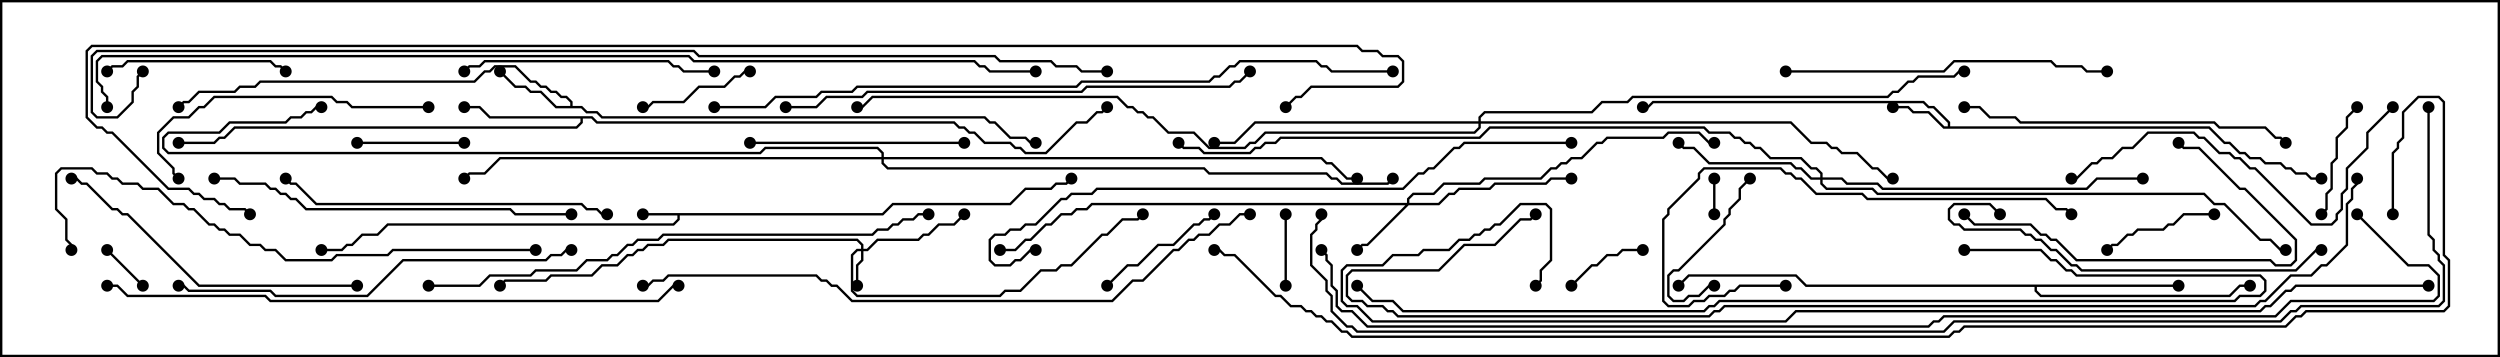 <svg version="1.1" width="105" height="15" xmlns="http://www.w3.org/2000/svg"><path d="M37.051,8.95L37.479,8.521L42.408,8.521L43.051,7.879L44.122,7.879L44.336,7.664L44.765,7.664L44.965,7.465L45.035,7.535L44.806,7.764L44.378,7.764L44.164,7.979L43.092,7.979L42.449,8.621L37.521,8.621L37.092,9.05L28.55,9.05L28.55,9.235L28.306,9.479L16.306,9.479L15.878,9.907L15.235,9.907L14.806,10.336L14.592,10.336L14.378,10.55L13.5,10.55L13.5,10.45L14.336,10.45L14.551,10.236L14.765,10.236L15.194,9.807L15.836,9.807L16.265,9.379L28.265,9.379L28.45,9.194L28.45,9.05L27,9.05L27,8.95z" stroke="none"/><path d="M81.807,5.307L81.807,5.164L81.194,4.55L80.979,4.55L80.765,4.336L69.449,4.336L69.235,4.55L69,4.55L69,4.45L69.194,4.45L69.408,4.236L80.806,4.236L81.021,4.45L81.235,4.45L81.907,5.122L81.907,5.307L92.806,5.307L93.449,5.95L93.664,5.95L94.092,6.379L94.306,6.379L94.521,6.593L94.949,6.593L95.164,6.807L95.806,6.807L96.021,7.021L96.235,7.021L96.449,7.236L96.878,7.236L97.092,7.45L97.5,7.45L97.5,7.55L97.051,7.55L96.836,7.336L96.408,7.336L96.194,7.121L95.979,7.121L95.765,6.907L95.122,6.907L94.908,6.693L94.479,6.693L94.265,6.479L94.051,6.479L93.622,6.05L93.408,6.05L92.765,5.407L81.622,5.407L80.979,4.764L80.336,4.764L80.122,4.55L79.5,4.55L79.5,4.45L80.164,4.45L80.378,4.664L81.021,4.664L81.664,5.307z" stroke="none"/><path d="M23.95,4.45L23.95,4.306L23.765,4.121L23.551,4.121L23.336,3.907L23.122,3.907L22.908,3.693L22.694,3.693L22.479,3.479L22.265,3.479L21.622,2.836L20.806,2.836L20.592,3.05L20.378,3.05L19.949,3.479L10.949,3.479L10.735,3.693L10.092,3.693L9.878,3.907L8.378,3.907L7.949,4.336L7.735,4.336L7.535,4.535L7.465,4.465L7.694,4.236L7.908,4.236L8.336,3.807L9.836,3.807L10.051,3.593L10.694,3.593L10.908,3.379L19.908,3.379L20.336,2.95L20.551,2.95L20.765,2.736L21.664,2.736L22.306,3.379L22.521,3.379L22.735,3.593L22.949,3.593L23.164,3.807L23.378,3.807L23.592,4.021L23.806,4.021L24.05,4.265L24.05,4.45L24.449,4.45L24.664,4.664L25.092,4.664L25.306,4.879L41.378,4.879L41.592,5.093L41.806,5.093L42.449,5.736L43.092,5.736L43.306,5.95L43.5,5.95L43.5,6.05L43.265,6.05L43.051,5.836L42.408,5.836L41.765,5.193L41.551,5.193L41.336,4.979L25.265,4.979L25.051,4.764L24.622,4.764L24.408,4.55L23.336,4.55L22.694,3.907L22.265,3.907L22.051,3.693L21.622,3.693L20.965,3.035L21.035,2.965L21.664,3.593L22.092,3.593L22.306,3.807L22.735,3.807L23.378,4.45z" stroke="none"/><path d="M24.878,4.879L25.092,5.093L40.092,5.093L40.306,5.307L40.521,5.307L40.735,5.521L40.949,5.521L41.378,5.95L42.449,5.95L42.664,6.164L42.878,6.164L43.092,6.379L43.908,6.379L45.194,5.093L45.622,5.093L46.051,4.664L46.265,4.664L46.465,4.465L46.535,4.535L46.306,4.764L46.092,4.764L45.664,5.193L45.235,5.193L43.949,6.479L43.051,6.479L42.836,6.264L42.622,6.264L42.408,6.05L41.336,6.05L40.908,5.621L40.694,5.621L40.479,5.407L40.265,5.407L40.051,5.193L25.051,5.193L24.836,4.979L24.479,4.979L24.479,5.164L24.235,5.407L9.878,5.407L9.449,5.836L9.235,5.836L9.021,6.05L7.5,6.05L7.5,5.95L8.979,5.95L9.194,5.736L9.408,5.736L9.836,5.307L24.194,5.307L24.379,5.122L24.379,4.979L20.551,4.979L20.122,4.55L19.5,4.55L19.5,4.45L20.164,4.45L20.592,4.879z" stroke="none"/><path d="M91.5,11.95L91.5,12.05L85.55,12.05L85.55,12.194L85.735,12.379L93.622,12.379L94.051,11.95L94.5,11.95L94.5,12.05L94.092,12.05L93.664,12.479L85.694,12.479L85.45,12.235L85.45,12.05L75.836,12.05L75.408,11.621L70.949,11.621L70.535,12.035L70.465,11.965L70.908,11.521L75.449,11.521L75.878,11.95z" stroke="none"/><path d="M36.164,10.45L36.164,10.306L35.979,10.121L28.092,10.121L27.878,10.336L27.235,10.336L27.021,10.55L26.806,10.55L26.592,10.764L26.378,10.764L25.949,11.193L25.306,11.193L24.878,11.621L23.164,11.621L22.949,11.836L21.235,11.836L21.035,12.035L20.965,11.965L21.194,11.736L22.908,11.736L23.122,11.521L24.836,11.521L25.265,11.093L25.908,11.093L26.336,10.664L26.551,10.664L26.765,10.45L26.979,10.45L27.194,10.236L27.836,10.236L28.051,10.021L36.021,10.021L36.264,10.265L36.264,10.45L36.408,10.45L36.836,10.021L38.551,10.021L38.765,9.807L38.979,9.807L39.408,9.379L40.051,9.379L40.465,8.965L40.535,9.035L40.092,9.479L39.449,9.479L39.021,9.907L38.806,9.907L38.592,10.121L36.878,10.121L36.449,10.55L36.264,10.55L36.264,10.949L36.05,11.164L36.05,12L35.95,12L35.95,11.122L36.164,10.908L36.164,10.55L36.021,10.55L35.836,10.735L35.836,12.194L36.021,12.379L41.979,12.379L42.194,12.164L42.836,12.164L43.694,11.307L44.336,11.307L44.551,11.093L44.979,11.093L46.265,9.807L46.479,9.807L47.122,9.164L47.765,9.164L47.965,8.965L48.035,9.035L47.806,9.264L47.164,9.264L46.521,9.907L46.306,9.907L45.021,11.193L44.592,11.193L44.378,11.407L43.735,11.407L42.878,12.264L42.235,12.264L42.021,12.479L35.979,12.479L35.736,12.235L35.736,10.694L35.979,10.45z" stroke="none"/><path d="M59.093,8.521L59.093,8.336L59.336,8.093L60.194,8.093L60.622,7.664L62.122,7.664L62.336,7.45L64.694,7.45L65.122,7.021L65.336,7.021L65.551,6.807L65.765,6.807L65.979,6.593L66.408,6.593L67.051,5.95L67.265,5.95L67.479,5.736L69.836,5.736L70.051,5.521L71.378,5.521L71.806,5.95L72,5.95L72,6.05L71.765,6.05L71.336,5.621L70.092,5.621L69.878,5.836L67.521,5.836L67.306,6.05L67.092,6.05L66.449,6.693L66.021,6.693L65.806,6.907L65.592,6.907L65.378,7.121L65.164,7.121L64.735,7.55L62.378,7.55L62.164,7.764L60.664,7.764L60.235,8.193L59.378,8.193L59.193,8.378L59.193,8.521L60.408,8.521L60.836,8.093L61.051,8.093L61.265,7.879L62.551,7.879L62.765,7.664L64.908,7.664L65.122,7.45L66,7.45L66,7.55L65.164,7.55L64.949,7.764L62.806,7.764L62.592,7.979L61.306,7.979L61.092,8.193L60.878,8.193L60.449,8.621L59.164,8.621L57.449,10.336L57.235,10.336L57.035,10.535L56.965,10.465L57.194,10.236L57.408,10.236L59.022,8.621L45.878,8.621L45.664,8.836L45.235,8.836L45.021,9.05L44.592,9.05L44.164,9.479L43.949,9.479L43.306,10.121L43.092,10.121L42.664,10.55L42,10.55L42,10.45L42.622,10.45L43.051,10.021L43.265,10.021L43.908,9.379L44.122,9.379L44.551,8.95L44.979,8.95L45.194,8.736L45.622,8.736L45.836,8.521z" stroke="none"/><path d="M76.45,7.45L76.45,7.306L76.265,7.121L76.051,7.121L75.622,6.693L74.336,6.693L73.908,6.264L73.694,6.264L73.479,6.05L73.265,6.05L73.051,5.836L72.836,5.836L72.622,5.621L71.765,5.621L71.551,5.407L62.592,5.407L62.164,5.836L53.806,5.836L53.592,6.05L53.164,6.05L52.949,6.264L52.735,6.264L52.521,6.479L50.551,6.479L50.336,6.264L49.694,6.264L49.465,6.035L49.535,5.965L49.735,6.164L50.378,6.164L50.592,6.379L52.479,6.379L52.694,6.164L52.908,6.164L53.122,5.95L53.551,5.95L53.765,5.736L62.122,5.736L62.551,5.307L71.592,5.307L71.806,5.521L72.664,5.521L72.878,5.736L73.092,5.736L73.306,5.95L73.521,5.95L73.735,6.164L73.949,6.164L74.378,6.593L75.664,6.593L76.092,7.021L76.306,7.021L76.55,7.265L76.55,7.45L77.378,7.45L77.592,7.664L78.878,7.664L79.092,7.879L87.622,7.879L88.051,7.45L90,7.45L90,7.55L88.092,7.55L87.664,7.979L79.051,7.979L78.836,7.764L77.551,7.764L77.336,7.55L76.55,7.55L76.55,7.694L76.735,7.879L78.664,7.879L78.878,8.093L92.592,8.093L93.021,8.521L93.449,8.521L94.949,10.021L95.378,10.021L95.806,10.45L96,10.45L96,10.55L95.765,10.55L95.336,10.121L94.908,10.121L93.408,8.621L92.979,8.621L92.551,8.193L78.836,8.193L78.622,7.979L76.694,7.979L76.45,7.735L76.45,7.55L76.051,7.55L75.622,7.121L75.408,7.121L75.194,6.907L71.765,6.907L71.122,6.264L70.694,6.264L70.465,6.035L70.535,5.965L70.735,6.164L71.164,6.164L71.806,6.807L75.235,6.807L75.449,7.021L75.664,7.021L76.092,7.45z" stroke="none"/><path d="M62.093,5.093L62.093,4.908L62.336,4.664L66.836,4.664L67.265,4.236L68.336,4.236L68.551,4.021L79.265,4.021L79.479,3.807L79.694,3.807L80.122,3.379L80.336,3.379L80.551,3.164L82.051,3.164L82.265,2.95L82.5,2.95L82.5,3.05L82.306,3.05L82.092,3.264L80.592,3.264L80.378,3.479L80.164,3.479L79.735,3.907L79.521,3.907L79.306,4.121L68.592,4.121L68.378,4.336L67.306,4.336L66.878,4.764L62.378,4.764L62.193,4.949L62.193,5.093L75.235,5.093L76.092,5.95L76.735,5.95L76.949,6.164L77.164,6.164L77.378,6.379L78.021,6.379L78.664,7.021L78.878,7.021L79.306,7.45L79.5,7.45L79.5,7.55L79.265,7.55L78.836,7.121L78.622,7.121L77.979,6.479L77.336,6.479L77.122,6.264L76.908,6.264L76.694,6.05L76.051,6.05L75.194,5.193L62.193,5.193L62.193,5.378L61.949,5.621L53.164,5.621L52.735,6.05L52.521,6.05L52.306,6.264L50.765,6.264L50.122,5.621L49.051,5.621L48.408,4.979L48.194,4.979L47.979,4.764L47.765,4.764L47.551,4.55L47.336,4.55L46.908,4.121L36.664,4.121L36.235,4.55L36,4.55L36,4.45L36.194,4.45L36.622,4.021L46.949,4.021L47.378,4.45L47.592,4.45L47.806,4.664L48.021,4.664L48.235,4.879L48.449,4.879L49.092,5.521L50.164,5.521L50.806,6.164L52.265,6.164L52.479,5.95L52.694,5.95L53.122,5.521L61.908,5.521L62.093,5.336L62.093,5.193L52.735,5.193L51.878,6.05L51,6.05L51,5.95L51.836,5.95L52.694,5.093z" stroke="none"/><path d="M37.021,6.593L37.021,6.449L36.836,6.264L32.164,6.264L31.949,6.479L7.051,6.479L6.807,6.235L6.807,5.765L7.051,5.521L9.194,5.521L9.622,5.093L11.979,5.093L12.194,4.879L12.622,4.879L12.836,4.664L13.051,4.664L13.265,4.45L13.5,4.45L13.5,4.55L13.306,4.55L13.092,4.764L12.878,4.764L12.664,4.979L12.235,4.979L12.021,5.193L9.664,5.193L9.235,5.621L7.092,5.621L6.907,5.806L6.907,6.194L7.092,6.379L31.908,6.379L32.122,6.164L36.878,6.164L37.121,6.408L37.121,6.593L55.521,6.593L55.735,6.807L55.949,6.807L56.592,7.45L57,7.45L57,7.55L56.551,7.55L55.908,6.907L55.694,6.907L55.479,6.693L37.121,6.693L37.121,6.836L37.306,7.021L50.592,7.021L50.806,7.236L55.735,7.236L55.949,7.45L56.164,7.45L56.378,7.664L58.265,7.664L58.465,7.465L58.535,7.535L58.306,7.764L56.336,7.764L56.122,7.55L55.908,7.55L55.694,7.336L50.765,7.336L50.551,7.121L37.265,7.121L37.021,6.878L37.021,6.693L21.021,6.693L20.378,7.336L19.735,7.336L19.535,7.535L19.465,7.465L19.694,7.236L20.336,7.236L20.979,6.593z" stroke="none"/><path d="M71.95,7.5L72.05,7.5L72.05,9L71.95,9z" stroke="none"/><path d="M4.465,10.535L4.535,10.465L6.035,11.965L5.965,12.035z" stroke="none"/><path d="M54.05,12L53.95,12L53.95,9L54.05,9z" stroke="none"/><path d="M66.035,12.035L65.965,11.965L66.836,11.093L67.051,11.093L67.479,10.664L67.908,10.664L68.122,10.45L69,10.45L69,10.55L68.164,10.55L67.949,10.764L67.521,10.764L67.092,11.193L66.878,11.193z" stroke="none"/><path d="M15,6.05L15,5.95L19.5,5.95L19.5,6.05z" stroke="none"/><path d="M93,8.95L93,9.05L91.735,9.05L91.306,9.479L91.092,9.479L90.878,9.693L89.806,9.693L89.592,9.907L89.378,9.907L88.949,10.336L88.735,10.336L88.535,10.535L88.465,10.465L88.694,10.236L88.908,10.236L89.336,9.807L89.551,9.807L89.765,9.593L90.836,9.593L91.051,9.379L91.265,9.379L91.694,8.95z" stroke="none"/><path d="M31.5,2.95L31.5,3.05L31.306,3.05L31.092,3.264L30.878,3.264L30.449,3.693L29.378,3.693L28.735,4.336L27.449,4.336L27.235,4.55L27,4.55L27,4.45L27.194,4.45L27.408,4.236L28.694,4.236L29.336,3.593L30.408,3.593L30.836,3.164L31.051,3.164L31.265,2.95z" stroke="none"/><path d="M73.465,7.465L73.535,7.535L73.121,7.949L73.121,8.378L72.693,8.806L72.693,9.021L72.479,9.235L72.479,9.449L70.521,11.407L70.306,11.407L70.121,11.592L70.121,12.408L70.306,12.593L70.694,12.593L70.908,12.379L71.336,12.379L71.765,11.95L72,11.95L72,12.05L71.806,12.05L71.378,12.479L70.949,12.479L70.735,12.693L70.265,12.693L70.021,12.449L70.021,11.551L70.265,11.307L70.479,11.307L72.379,9.408L72.379,9.194L72.593,8.979L72.593,8.765L73.021,8.336L73.021,7.908z" stroke="none"/><path d="M98.965,4.465L99.035,4.535L98.621,4.949L98.621,5.378L98.193,5.806L98.193,6.664L97.979,6.878L97.979,7.949L97.764,8.164L97.764,8.806L97.535,9.035L97.465,8.965L97.664,8.765L97.664,8.122L97.879,7.908L97.879,6.836L98.093,6.622L98.093,5.765L98.521,5.336L98.521,4.908z" stroke="none"/><path d="M50.965,8.965L51.035,9.035L50.806,9.264L50.592,9.264L50.378,9.479L50.164,9.479L49.306,10.336L48.664,10.336L47.806,11.193L47.378,11.193L46.535,12.035L46.465,11.965L47.336,11.093L47.765,11.093L48.622,10.236L49.265,10.236L50.122,9.379L50.336,9.379L50.551,9.164L50.765,9.164z" stroke="none"/><path d="M4.535,3.035L4.465,2.965L4.694,2.736L5.122,2.736L5.336,2.521L11.378,2.521L11.592,2.736L11.806,2.736L12.035,2.965L11.965,3.035L11.765,2.836L11.551,2.836L11.336,2.621L5.378,2.621L5.164,2.836L4.735,2.836z" stroke="none"/><path d="M31.5,6.05L31.5,5.95L40.5,5.95L40.5,6.05z" stroke="none"/><path d="M82.465,9.035L82.535,8.965L82.949,9.379L85.306,9.379L85.735,9.807L85.949,9.807L86.164,10.021L86.378,10.021L87.235,10.879L95.378,10.879L95.592,11.093L96.194,11.093L96.379,10.908L96.379,10.092L94.265,7.979L94.051,7.979L92.336,6.264L91.694,6.264L91.465,6.035L91.535,5.965L91.735,6.164L92.378,6.164L94.092,7.879L94.306,7.879L96.479,10.051L96.479,10.949L96.235,11.193L95.551,11.193L95.336,10.979L87.194,10.979L86.336,10.121L86.122,10.121L85.908,9.907L85.694,9.907L85.265,9.479L82.908,9.479z" stroke="none"/><path d="M19.535,3.035L19.465,2.965L19.694,2.736L20.122,2.736L20.336,2.521L28.092,2.521L28.306,2.736L28.521,2.736L28.735,2.95L30,2.95L30,3.05L28.694,3.05L28.479,2.836L28.265,2.836L28.051,2.621L20.378,2.621L20.164,2.836L19.735,2.836z" stroke="none"/><path d="M18,4.45L18,4.55L14.765,4.55L14.551,4.336L14.122,4.336L13.908,4.121L9.021,4.121L8.592,4.55L8.378,4.55L7.949,4.979L7.306,4.979L6.693,5.592L6.693,6.408L7.336,7.051L7.336,7.265L7.535,7.465L7.465,7.535L7.236,7.306L7.236,7.092L6.593,6.449L6.593,5.551L7.265,4.879L7.908,4.879L8.336,4.45L8.551,4.45L8.979,4.021L13.949,4.021L14.164,4.236L14.592,4.236L14.806,4.45z" stroke="none"/><path d="M75,11.95L75,12.05L73.092,12.05L72.878,12.264L72.664,12.264L72.449,12.479L71.806,12.479L71.592,12.693L71.164,12.693L70.949,12.907L70.051,12.907L69.807,12.664L69.807,9.194L70.021,8.979L70.021,8.765L71.307,7.479L71.307,7.265L71.551,7.021L74.806,7.021L75.021,7.236L75.235,7.236L75.449,7.45L75.664,7.45L76.306,8.093L78.235,8.093L78.449,8.307L85.949,8.307L86.378,8.736L86.806,8.736L87.035,8.965L86.965,9.035L86.765,8.836L86.336,8.836L85.908,8.407L78.408,8.407L78.194,8.193L76.265,8.193L75.622,7.55L75.408,7.55L75.194,7.336L74.979,7.336L74.765,7.121L71.592,7.121L71.407,7.306L71.407,7.521L70.121,8.806L70.121,9.021L69.907,9.235L69.907,12.622L70.092,12.807L70.908,12.807L71.122,12.593L71.551,12.593L71.765,12.379L72.408,12.379L72.622,12.164L72.836,12.164L73.051,11.95z" stroke="none"/><path d="M15,11.95L15,12.05L8.336,12.05L5.336,9.05L5.122,9.05L4.908,8.836L4.694,8.836L3.622,7.764L3.408,7.764L3.194,7.55L3,7.55L3,7.45L3.235,7.45L3.449,7.664L3.664,7.664L4.735,8.736L4.949,8.736L5.164,8.95L5.378,8.95L8.378,11.95z" stroke="none"/><path d="M75,3.05L75,2.95L81.622,2.95L82.051,2.521L86.164,2.521L86.378,2.736L87.449,2.736L87.664,2.95L88.5,2.95L88.5,3.05L87.622,3.05L87.408,2.836L86.336,2.836L86.122,2.621L82.092,2.621L81.664,3.05z" stroke="none"/><path d="M96.035,5.965L95.965,6.035L95.765,5.836L95.551,5.836L95.122,5.407L93.194,5.407L92.979,5.193L84.836,5.193L84.622,4.979L83.551,4.979L83.122,4.55L82.5,4.55L82.5,4.45L83.164,4.45L83.592,4.879L84.664,4.879L84.878,5.093L93.021,5.093L93.235,5.307L95.164,5.307L95.592,5.736L95.806,5.736z" stroke="none"/><path d="M84.035,8.965L83.965,9.035L83.551,8.621L82.092,8.621L81.907,8.806L81.907,9.194L82.092,9.379L82.306,9.379L82.521,9.593L84.878,9.593L85.092,9.807L85.306,9.807L85.521,10.021L85.735,10.021L86.164,10.45L86.378,10.45L87.021,11.093L87.235,11.093L87.449,11.307L96.408,11.307L97.265,10.45L97.5,10.45L97.5,10.55L97.306,10.55L96.449,11.407L87.408,11.407L87.194,11.193L86.979,11.193L86.336,10.55L86.122,10.55L85.694,10.121L85.479,10.121L85.265,9.907L85.051,9.907L84.836,9.693L82.479,9.693L82.265,9.479L82.051,9.479L81.807,9.235L81.807,8.765L82.051,8.521L83.592,8.521z" stroke="none"/><path d="M25.5,8.95L25.5,9.05L25.265,9.05L25.051,8.836L24.622,8.836L24.408,8.621L13.265,8.621L12.408,7.764L12.194,7.764L11.965,7.535L12.035,7.465L12.235,7.664L12.449,7.664L13.306,8.521L24.449,8.521L24.664,8.736L25.092,8.736L25.306,8.95z" stroke="none"/><path d="M100.465,4.465L100.535,4.535L99.479,5.592L99.479,6.235L98.621,7.092L98.621,7.949L98.407,8.164L98.407,8.806L98.193,9.021L98.193,9.235L97.949,9.479L97.051,9.479L94.694,7.121L94.479,7.121L94.051,6.693L93.836,6.693L93.622,6.479L93.194,6.479L92.551,5.836L92.336,5.836L92.122,5.621L90.235,5.621L89.592,6.264L89.164,6.264L88.735,6.693L88.306,6.693L88.092,6.907L87.878,6.907L87.235,7.55L87,7.55L87,7.45L87.194,7.45L87.836,6.807L88.051,6.807L88.265,6.593L88.694,6.593L89.122,6.164L89.551,6.164L90.194,5.521L92.164,5.521L92.378,5.736L92.592,5.736L93.235,6.379L93.664,6.379L93.878,6.593L94.092,6.593L94.521,7.021L94.735,7.021L97.092,9.379L97.908,9.379L98.093,9.194L98.093,8.979L98.307,8.765L98.307,8.122L98.521,7.908L98.521,7.051L99.379,6.194L99.379,5.551z" stroke="none"/><path d="M9,7.55L9,7.45L9.878,7.45L10.092,7.664L11.164,7.664L11.378,7.879L11.592,7.879L11.806,8.093L12.021,8.093L12.235,8.307L12.449,8.307L12.878,8.736L21.449,8.736L21.664,8.95L24,8.95L24,9.05L21.622,9.05L21.408,8.836L12.836,8.836L12.408,8.407L12.194,8.407L11.979,8.193L11.765,8.193L11.551,7.979L11.336,7.979L11.122,7.764L10.051,7.764L9.836,7.55z" stroke="none"/><path d="M24,10.45L24,10.55L23.806,10.55L23.592,10.764L23.164,10.764L22.949,10.979L16.949,10.979L15.449,12.479L11.551,12.479L11.336,12.264L7.908,12.264L7.694,12.05L7.5,12.05L7.5,11.95L7.735,11.95L7.949,12.164L11.378,12.164L11.592,12.379L15.408,12.379L16.908,10.879L22.908,10.879L23.122,10.664L23.551,10.664L23.765,10.45z" stroke="none"/><path d="M22.5,10.45L22.5,10.55L16.521,10.55L16.306,10.764L14.164,10.764L13.949,10.979L11.979,10.979L11.551,10.55L11.122,10.55L10.908,10.336L10.479,10.336L10.051,9.907L9.622,9.907L9.408,9.693L9.194,9.693L8.979,9.479L8.765,9.479L8.122,8.836L7.908,8.836L7.694,8.621L7.265,8.621L6.622,7.979L5.979,7.979L5.765,7.764L5.122,7.764L4.908,7.55L4.694,7.55L4.479,7.336L4.051,7.336L3.836,7.121L2.592,7.121L2.407,7.306L2.407,8.765L2.836,9.194L2.836,10.051L3.05,10.265L3.05,10.5L2.95,10.5L2.95,10.306L2.736,10.092L2.736,9.235L2.307,8.806L2.307,7.265L2.551,7.021L3.878,7.021L4.092,7.236L4.521,7.236L4.735,7.45L4.949,7.45L5.164,7.664L5.806,7.664L6.021,7.879L6.664,7.879L7.306,8.521L7.735,8.521L7.949,8.736L8.164,8.736L8.806,9.379L9.021,9.379L9.235,9.593L9.449,9.593L9.664,9.807L10.092,9.807L10.521,10.236L10.949,10.236L11.164,10.45L11.592,10.45L12.021,10.879L13.908,10.879L14.122,10.664L16.265,10.664L16.479,10.45z" stroke="none"/><path d="M33,4.55L33,4.45L34.265,4.45L34.694,4.021L36.194,4.021L36.408,3.807L45.408,3.807L45.622,3.593L51.622,3.593L51.836,3.379L52.051,3.379L52.465,2.965L52.535,3.035L52.092,3.479L51.878,3.479L51.664,3.693L45.664,3.693L45.449,3.907L36.449,3.907L36.235,4.121L34.735,4.121L34.306,4.55z" stroke="none"/><path d="M18,12.05L18,11.95L20.122,11.95L20.551,11.521L22.265,11.521L22.479,11.307L24.194,11.307L24.622,10.879L25.479,10.879L25.694,10.664L25.908,10.664L26.336,10.236L26.551,10.236L26.765,10.021L27.622,10.021L27.836,9.807L36.622,9.807L36.836,9.593L37.265,9.593L37.479,9.379L37.694,9.379L37.908,9.164L38.336,9.164L38.551,8.95L39,8.95L39,9.05L38.592,9.05L38.378,9.264L37.949,9.264L37.735,9.479L37.521,9.479L37.306,9.693L36.878,9.693L36.664,9.907L27.878,9.907L27.664,10.121L26.806,10.121L26.592,10.336L26.378,10.336L25.949,10.764L25.735,10.764L25.521,10.979L24.664,10.979L24.235,11.407L22.521,11.407L22.306,11.621L20.592,11.621L20.164,12.05z" stroke="none"/><path d="M66,5.95L66,6.05L61.521,6.05L61.306,6.264L61.092,6.264L60.235,7.121L60.021,7.121L59.806,7.336L59.592,7.336L58.949,7.979L46.092,7.979L45.878,8.193L45.021,8.193L44.806,8.407L44.592,8.407L43.521,9.479L43.092,9.479L42.878,9.693L42.449,9.693L42.235,9.907L41.806,9.907L41.621,10.092L41.621,10.908L41.806,11.093L42.408,11.093L42.622,10.879L42.836,10.879L43.265,10.45L43.5,10.45L43.5,10.55L43.306,10.55L42.878,10.979L42.664,10.979L42.449,11.193L41.765,11.193L41.521,10.949L41.521,10.051L41.765,9.807L42.194,9.807L42.408,9.593L42.836,9.593L43.051,9.379L43.479,9.379L44.551,8.307L44.765,8.307L44.979,8.093L45.836,8.093L46.051,7.879L58.908,7.879L59.551,7.236L59.765,7.236L59.979,7.021L60.194,7.021L61.051,6.164L61.265,6.164L61.479,5.95z" stroke="none"/><path d="M4.5,12.05L4.5,11.95L4.949,11.95L5.378,12.379L11.164,12.379L11.378,12.593L27.622,12.593L28.265,11.95L28.5,11.95L28.5,12.05L28.306,12.05L27.664,12.693L11.336,12.693L11.122,12.479L5.336,12.479L4.908,12.05z" stroke="none"/><path d="M82.5,10.55L82.5,10.45L85.735,10.45L86.164,10.879L86.378,10.879L86.806,11.307L87.021,11.307L87.235,11.521L94.949,11.521L95.193,11.765L95.193,12.235L94.949,12.479L94.092,12.479L93.878,12.693L72.235,12.693L72.021,12.907L71.806,12.907L71.592,13.121L58.908,13.121L58.479,12.693L57.622,12.693L56.965,12.035L57.035,11.965L57.664,12.593L58.521,12.593L58.949,13.021L71.551,13.021L71.765,12.807L71.979,12.807L72.194,12.593L93.836,12.593L94.051,12.379L94.908,12.379L95.093,12.194L95.093,11.806L94.908,11.621L87.194,11.621L86.979,11.407L86.765,11.407L86.336,10.979L86.122,10.979L85.694,10.55z" stroke="none"/><path d="M27,12.05L27,11.95L27.194,11.95L27.408,11.736L27.836,11.736L28.051,11.521L34.306,11.521L34.521,11.736L34.735,11.736L34.949,11.95L35.164,11.95L35.806,12.593L46.694,12.593L47.551,11.736L47.979,11.736L49.265,10.45L49.479,10.45L49.908,10.021L50.122,10.021L50.336,9.807L50.765,9.807L51.194,9.379L51.622,9.379L52.051,8.95L52.5,8.95L52.5,9.05L52.092,9.05L51.664,9.479L51.235,9.479L50.806,9.907L50.378,9.907L50.164,10.121L49.949,10.121L49.521,10.55L49.306,10.55L48.021,11.836L47.592,11.836L46.735,12.693L35.765,12.693L35.122,12.05L34.908,12.05L34.694,11.836L34.479,11.836L34.265,11.621L28.092,11.621L27.878,11.836L27.449,11.836L27.235,12.05z" stroke="none"/><path d="M30,4.55L30,4.45L32.122,4.45L32.551,4.021L34.265,4.021L34.479,3.807L35.765,3.807L35.979,3.593L45.194,3.593L45.408,3.379L50.765,3.379L50.979,3.164L51.194,3.164L51.622,2.736L51.836,2.736L52.051,2.521L55.306,2.521L55.521,2.736L55.735,2.736L55.949,2.95L58.5,2.95L58.5,3.05L55.908,3.05L55.694,2.836L55.479,2.836L55.265,2.621L52.092,2.621L51.878,2.836L51.664,2.836L51.235,3.264L51.021,3.264L50.806,3.479L45.449,3.479L45.235,3.693L36.021,3.693L35.806,3.907L34.521,3.907L34.306,4.121L32.592,4.121L32.164,4.55z" stroke="none"/><path d="M98.95,7.5L99.05,7.5L99.05,7.735L98.836,7.949L98.836,8.378L98.621,8.592L98.621,10.306L97.735,11.193L97.521,11.193L97.092,11.621L96.235,11.621L95.164,12.693L94.949,12.693L94.735,12.907L72.449,12.907L72.235,13.121L72.021,13.121L71.806,13.336L58.694,13.336L58.479,13.121L58.265,13.121L58.051,12.907L57.408,12.907L57.194,12.693L56.765,12.693L56.521,12.449L56.521,11.551L56.765,11.307L60.408,11.307L61.479,10.236L62.765,10.236L63.836,9.164L64.265,9.164L64.465,8.965L64.535,9.035L64.306,9.264L63.878,9.264L62.806,10.336L61.521,10.336L60.449,11.407L56.806,11.407L56.621,11.592L56.621,12.408L56.806,12.593L57.235,12.593L57.449,12.807L58.092,12.807L58.306,13.021L58.521,13.021L58.735,13.236L71.765,13.236L71.979,13.021L72.194,13.021L72.408,12.807L94.694,12.807L94.908,12.593L95.122,12.593L96.194,11.521L97.051,11.521L97.479,11.093L97.694,11.093L98.521,10.265L98.521,8.551L98.736,8.336L98.736,7.908L98.95,7.694z" stroke="none"/><path d="M102,11.95L102,12.05L96.449,12.05L96.235,12.264L96.021,12.264L95.378,12.907L95.164,12.907L94.949,13.121L75.449,13.121L75.021,13.55L57.622,13.55L56.979,12.907L56.551,12.907L56.307,12.664L56.307,11.336L56.551,11.093L58.051,11.093L58.479,10.664L59.551,10.664L59.765,10.45L60.836,10.45L61.265,10.021L61.694,10.021L61.908,9.807L62.122,9.807L62.336,9.593L62.551,9.593L62.765,9.379L62.979,9.379L63.836,8.521L64.949,8.521L65.193,8.765L65.193,10.949L64.764,11.378L64.764,11.806L64.535,12.035L64.465,11.965L64.664,11.765L64.664,11.336L65.093,10.908L65.093,8.806L64.908,8.621L63.878,8.621L63.021,9.479L62.806,9.479L62.592,9.693L62.378,9.693L62.164,9.907L61.949,9.907L61.735,10.121L61.306,10.121L60.878,10.55L59.806,10.55L59.592,10.764L58.521,10.764L58.092,11.193L56.592,11.193L56.407,11.378L56.407,12.622L56.592,12.807L57.021,12.807L57.664,13.45L74.979,13.45L75.408,13.021L94.908,13.021L95.122,12.807L95.336,12.807L95.979,12.164L96.194,12.164L96.408,11.95z" stroke="none"/><path d="M4.55,4.5L4.45,4.5L4.45,4.092L4.236,3.878L4.236,3.664L4.021,3.449L4.021,2.551L4.265,2.307L28.949,2.307L29.164,2.521L40.949,2.521L41.164,2.736L41.378,2.736L41.592,2.95L43.5,2.95L43.5,3.05L41.551,3.05L41.336,2.836L41.122,2.836L40.908,2.621L29.122,2.621L28.908,2.407L4.306,2.407L4.121,2.592L4.121,3.408L4.336,3.622L4.336,3.836L4.55,4.051z" stroke="none"/><path d="M46.5,2.95L46.5,3.05L45.408,3.05L45.194,2.836L44.336,2.836L44.122,2.621L41.979,2.621L41.765,2.407L29.336,2.407L29.122,2.193L4.092,2.193L3.907,2.378L3.907,4.694L4.092,4.879L4.908,4.879L5.521,4.265L5.521,3.836L5.736,3.622L5.736,3.194L5.965,2.965L6.035,3.035L5.836,3.235L5.836,3.664L5.621,3.878L5.621,4.306L4.949,4.979L4.051,4.979L3.807,4.735L3.807,2.336L4.051,2.093L29.164,2.093L29.378,2.307L41.806,2.307L42.021,2.521L44.164,2.521L44.378,2.736L45.235,2.736L45.449,2.95z" stroke="none"/><path d="M98.965,9.035L99.035,8.965L101.164,11.093L102.021,11.093L102.479,11.551L102.479,12.449L102.235,12.693L96.235,12.693L95.592,13.336L81.664,13.336L81.449,13.55L81.235,13.55L81.021,13.764L57.408,13.764L56.765,13.121L56.336,13.121L56.093,12.878L56.093,12.235L55.879,12.021L55.879,11.164L55.664,10.949L55.664,10.735L55.465,10.535L55.535,10.465L55.764,10.694L55.764,10.908L55.979,11.122L55.979,11.979L56.193,12.194L56.193,12.836L56.378,13.021L56.806,13.021L57.449,13.664L80.979,13.664L81.194,13.45L81.408,13.45L81.622,13.236L95.551,13.236L96.194,12.593L102.194,12.593L102.379,12.408L102.379,11.592L101.979,11.193L101.122,11.193z" stroke="none"/><path d="M10.535,8.965L10.465,9.035L10.265,8.836L9.622,8.836L9.408,8.621L9.194,8.621L8.979,8.407L8.551,8.407L8.336,8.193L8.122,8.193L7.908,7.979L7.051,7.979L4.694,5.621L4.479,5.621L4.265,5.407L4.051,5.407L3.593,4.949L3.593,2.122L3.836,1.879L57.021,1.879L57.235,2.093L57.878,2.093L58.092,2.307L58.735,2.307L58.979,2.551L58.979,3.449L58.735,3.693L55.092,3.693L54.664,4.121L54.449,4.121L54.035,4.535L53.965,4.465L54.408,4.021L54.622,4.021L55.051,3.593L58.694,3.593L58.879,3.408L58.879,2.592L58.694,2.407L58.051,2.407L57.836,2.193L57.194,2.193L56.979,1.979L3.878,1.979L3.693,2.164L3.693,4.908L4.092,5.307L4.306,5.307L4.521,5.521L4.735,5.521L7.092,7.879L7.949,7.879L8.164,8.093L8.378,8.093L8.592,8.307L9.021,8.307L9.235,8.521L9.449,8.521L9.664,8.736L10.306,8.736z" stroke="none"/><path d="M101.95,4.5L102.05,4.5L102.05,9.836L102.264,10.051L102.264,10.479L102.479,10.694L102.479,10.908L102.693,11.122L102.693,12.664L102.449,12.907L96.664,12.907L96.449,13.121L96.235,13.121L95.806,13.55L82.092,13.55L81.664,13.979L56.979,13.979L56.765,13.764L56.551,13.764L55.879,13.092L55.879,12.449L55.664,12.235L55.664,11.806L55.021,11.164L55.021,9.836L55.236,9.622L55.236,9.408L55.45,9.194L55.45,9L55.55,9L55.55,9.235L55.336,9.449L55.336,9.664L55.121,9.878L55.121,11.122L55.764,11.765L55.764,12.194L55.979,12.408L55.979,13.051L56.592,13.664L56.806,13.664L57.021,13.879L81.622,13.879L82.051,13.45L95.765,13.45L96.194,13.021L96.408,13.021L96.622,12.807L102.408,12.807L102.593,12.622L102.593,11.164L102.379,10.949L102.379,10.735L102.164,10.521L102.164,10.092L101.95,9.878z" stroke="none"/><path d="M100.55,9L100.45,9L100.45,6.408L100.664,6.194L100.664,5.979L100.879,5.765L100.879,4.694L101.551,4.021L102.449,4.021L102.693,4.265L102.693,10.694L102.907,10.908L102.907,12.878L102.664,13.121L96.878,13.121L96.664,13.336L96.449,13.336L96.021,13.764L82.521,13.764L82.306,13.979L82.092,13.979L81.878,14.193L56.765,14.193L56.551,13.979L56.336,13.979L55.908,13.55L55.694,13.55L55.479,13.336L55.265,13.336L55.051,13.121L54.836,13.121L54.622,12.907L54.194,12.907L53.765,12.479L53.551,12.479L51.836,10.764L51.408,10.764L51.194,10.55L51,10.55L51,10.45L51.235,10.45L51.449,10.664L51.878,10.664L53.592,12.379L53.806,12.379L54.235,12.807L54.664,12.807L54.878,13.021L55.092,13.021L55.306,13.236L55.521,13.236L55.735,13.45L55.949,13.45L56.378,13.879L56.592,13.879L56.806,14.093L81.836,14.093L82.051,13.879L82.265,13.879L82.479,13.664L95.979,13.664L96.408,13.236L96.622,13.236L96.836,13.021L102.622,13.021L102.807,12.836L102.807,10.949L102.593,10.735L102.593,4.306L102.408,4.121L101.592,4.121L100.979,4.735L100.979,5.806L100.764,6.021L100.764,6.235L100.55,6.449z" stroke="none"/><circle cx="27" cy="9" r="0.25" stroke-width="0" fill="#000" /><circle cx="13.5" cy="10.5" r="0.25" stroke-width="0" fill="#000" /><circle cx="45" cy="7.5" r="0.25" stroke-width="0" fill="#000" /><circle cx="79.5" cy="4.5" r="0.25" stroke-width="0" fill="#000" /><circle cx="69" cy="4.5" r="0.25" stroke-width="0" fill="#000" /><circle cx="97.5" cy="7.5" r="0.25" stroke-width="0" fill="#000" /><circle cx="21" cy="3" r="0.25" stroke-width="0" fill="#000" /><circle cx="7.5" cy="4.5" r="0.25" stroke-width="0" fill="#000" /><circle cx="43.5" cy="6" r="0.25" stroke-width="0" fill="#000" /><circle cx="19.5" cy="4.5" r="0.25" stroke-width="0" fill="#000" /><circle cx="7.5" cy="6" r="0.25" stroke-width="0" fill="#000" /><circle cx="46.5" cy="4.5" r="0.25" stroke-width="0" fill="#000" /><circle cx="91.5" cy="12" r="0.25" stroke-width="0" fill="#000" /><circle cx="94.5" cy="12" r="0.25" stroke-width="0" fill="#000" /><circle cx="70.5" cy="12" r="0.25" stroke-width="0" fill="#000" /><circle cx="36" cy="12" r="0.25" stroke-width="0" fill="#000" /><circle cx="40.5" cy="9" r="0.25" stroke-width="0" fill="#000" /><circle cx="48" cy="9" r="0.25" stroke-width="0" fill="#000" /><circle cx="21" cy="12" r="0.25" stroke-width="0" fill="#000" /><circle cx="57" cy="10.5" r="0.25" stroke-width="0" fill="#000" /><circle cx="66" cy="7.5" r="0.25" stroke-width="0" fill="#000" /><circle cx="72" cy="6" r="0.25" stroke-width="0" fill="#000" /><circle cx="42" cy="10.5" r="0.25" stroke-width="0" fill="#000" /><circle cx="70.5" cy="6" r="0.25" stroke-width="0" fill="#000" /><circle cx="90" cy="7.5" r="0.25" stroke-width="0" fill="#000" /><circle cx="96" cy="10.5" r="0.25" stroke-width="0" fill="#000" /><circle cx="49.5" cy="6" r="0.25" stroke-width="0" fill="#000" /><circle cx="51" cy="6" r="0.25" stroke-width="0" fill="#000" /><circle cx="79.5" cy="7.5" r="0.25" stroke-width="0" fill="#000" /><circle cx="82.5" cy="3" r="0.25" stroke-width="0" fill="#000" /><circle cx="36" cy="4.5" r="0.25" stroke-width="0" fill="#000" /><circle cx="19.5" cy="7.5" r="0.25" stroke-width="0" fill="#000" /><circle cx="57" cy="7.5" r="0.25" stroke-width="0" fill="#000" /><circle cx="58.5" cy="7.5" r="0.25" stroke-width="0" fill="#000" /><circle cx="13.5" cy="4.5" r="0.25" stroke-width="0" fill="#000" /><circle cx="72" cy="7.5" r="0.25" stroke-width="0" fill="#000" /><circle cx="72" cy="9" r="0.25" stroke-width="0" fill="#000" /><circle cx="4.5" cy="10.5" r="0.25" stroke-width="0" fill="#000" /><circle cx="6" cy="12" r="0.25" stroke-width="0" fill="#000" /><circle cx="54" cy="12" r="0.25" stroke-width="0" fill="#000" /><circle cx="54" cy="9" r="0.25" stroke-width="0" fill="#000" /><circle cx="66" cy="12" r="0.25" stroke-width="0" fill="#000" /><circle cx="69" cy="10.5" r="0.25" stroke-width="0" fill="#000" /><circle cx="15" cy="6" r="0.25" stroke-width="0" fill="#000" /><circle cx="19.5" cy="6" r="0.25" stroke-width="0" fill="#000" /><circle cx="93" cy="9" r="0.25" stroke-width="0" fill="#000" /><circle cx="88.5" cy="10.5" r="0.25" stroke-width="0" fill="#000" /><circle cx="31.5" cy="3" r="0.25" stroke-width="0" fill="#000" /><circle cx="27" cy="4.5" r="0.25" stroke-width="0" fill="#000" /><circle cx="73.5" cy="7.5" r="0.25" stroke-width="0" fill="#000" /><circle cx="72" cy="12" r="0.25" stroke-width="0" fill="#000" /><circle cx="99" cy="4.5" r="0.25" stroke-width="0" fill="#000" /><circle cx="97.5" cy="9" r="0.25" stroke-width="0" fill="#000" /><circle cx="51" cy="9" r="0.25" stroke-width="0" fill="#000" /><circle cx="46.5" cy="12" r="0.25" stroke-width="0" fill="#000" /><circle cx="4.5" cy="3" r="0.25" stroke-width="0" fill="#000" /><circle cx="12" cy="3" r="0.25" stroke-width="0" fill="#000" /><circle cx="31.5" cy="6" r="0.25" stroke-width="0" fill="#000" /><circle cx="40.5" cy="6" r="0.25" stroke-width="0" fill="#000" /><circle cx="82.5" cy="9" r="0.25" stroke-width="0" fill="#000" /><circle cx="91.5" cy="6" r="0.25" stroke-width="0" fill="#000" /><circle cx="19.5" cy="3" r="0.25" stroke-width="0" fill="#000" /><circle cx="30" cy="3" r="0.25" stroke-width="0" fill="#000" /><circle cx="18" cy="4.5" r="0.25" stroke-width="0" fill="#000" /><circle cx="7.5" cy="7.5" r="0.25" stroke-width="0" fill="#000" /><circle cx="75" cy="12" r="0.25" stroke-width="0" fill="#000" /><circle cx="87" cy="9" r="0.25" stroke-width="0" fill="#000" /><circle cx="15" cy="12" r="0.25" stroke-width="0" fill="#000" /><circle cx="3" cy="7.5" r="0.25" stroke-width="0" fill="#000" /><circle cx="75" cy="3" r="0.25" stroke-width="0" fill="#000" /><circle cx="88.5" cy="3" r="0.25" stroke-width="0" fill="#000" /><circle cx="96" cy="6" r="0.25" stroke-width="0" fill="#000" /><circle cx="82.5" cy="4.5" r="0.25" stroke-width="0" fill="#000" /><circle cx="84" cy="9" r="0.25" stroke-width="0" fill="#000" /><circle cx="97.5" cy="10.5" r="0.25" stroke-width="0" fill="#000" /><circle cx="25.5" cy="9" r="0.25" stroke-width="0" fill="#000" /><circle cx="12" cy="7.5" r="0.25" stroke-width="0" fill="#000" /><circle cx="100.5" cy="4.5" r="0.25" stroke-width="0" fill="#000" /><circle cx="87" cy="7.5" r="0.25" stroke-width="0" fill="#000" /><circle cx="9" cy="7.5" r="0.25" stroke-width="0" fill="#000" /><circle cx="24" cy="9" r="0.25" stroke-width="0" fill="#000" /><circle cx="24" cy="10.5" r="0.25" stroke-width="0" fill="#000" /><circle cx="7.5" cy="12" r="0.25" stroke-width="0" fill="#000" /><circle cx="22.5" cy="10.5" r="0.25" stroke-width="0" fill="#000" /><circle cx="3" cy="10.5" r="0.25" stroke-width="0" fill="#000" /><circle cx="33" cy="4.5" r="0.25" stroke-width="0" fill="#000" /><circle cx="52.5" cy="3" r="0.25" stroke-width="0" fill="#000" /><circle cx="18" cy="12" r="0.25" stroke-width="0" fill="#000" /><circle cx="39" cy="9" r="0.25" stroke-width="0" fill="#000" /><circle cx="66" cy="6" r="0.25" stroke-width="0" fill="#000" /><circle cx="43.5" cy="10.5" r="0.25" stroke-width="0" fill="#000" /><circle cx="4.5" cy="12" r="0.25" stroke-width="0" fill="#000" /><circle cx="28.5" cy="12" r="0.25" stroke-width="0" fill="#000" /><circle cx="82.5" cy="10.5" r="0.25" stroke-width="0" fill="#000" /><circle cx="57" cy="12" r="0.25" stroke-width="0" fill="#000" /><circle cx="27" cy="12" r="0.25" stroke-width="0" fill="#000" /><circle cx="52.5" cy="9" r="0.25" stroke-width="0" fill="#000" /><circle cx="30" cy="4.5" r="0.25" stroke-width="0" fill="#000" /><circle cx="58.5" cy="3" r="0.25" stroke-width="0" fill="#000" /><circle cx="99" cy="7.5" r="0.25" stroke-width="0" fill="#000" /><circle cx="64.5" cy="9" r="0.25" stroke-width="0" fill="#000" /><circle cx="102" cy="12" r="0.25" stroke-width="0" fill="#000" /><circle cx="64.5" cy="12" r="0.25" stroke-width="0" fill="#000" /><circle cx="4.5" cy="4.5" r="0.25" stroke-width="0" fill="#000" /><circle cx="43.5" cy="3" r="0.25" stroke-width="0" fill="#000" /><circle cx="46.5" cy="3" r="0.25" stroke-width="0" fill="#000" /><circle cx="6" cy="3" r="0.25" stroke-width="0" fill="#000" /><circle cx="99" cy="9" r="0.25" stroke-width="0" fill="#000" /><circle cx="55.5" cy="10.5" r="0.25" stroke-width="0" fill="#000" /><circle cx="10.5" cy="9" r="0.25" stroke-width="0" fill="#000" /><circle cx="54" cy="4.5" r="0.25" stroke-width="0" fill="#000" /><circle cx="102" cy="4.5" r="0.25" stroke-width="0" fill="#000" /><circle cx="55.5" cy="9" r="0.25" stroke-width="0" fill="#000" /><circle cx="100.5" cy="9" r="0.25" stroke-width="0" fill="#000" /><circle cx="51" cy="10.5" r="0.25" stroke-width="0" fill="#000" /><rect x="0" y="0" width="105" height="15" stroke-width="0.2" stroke="#000" fill="none" /></svg>
